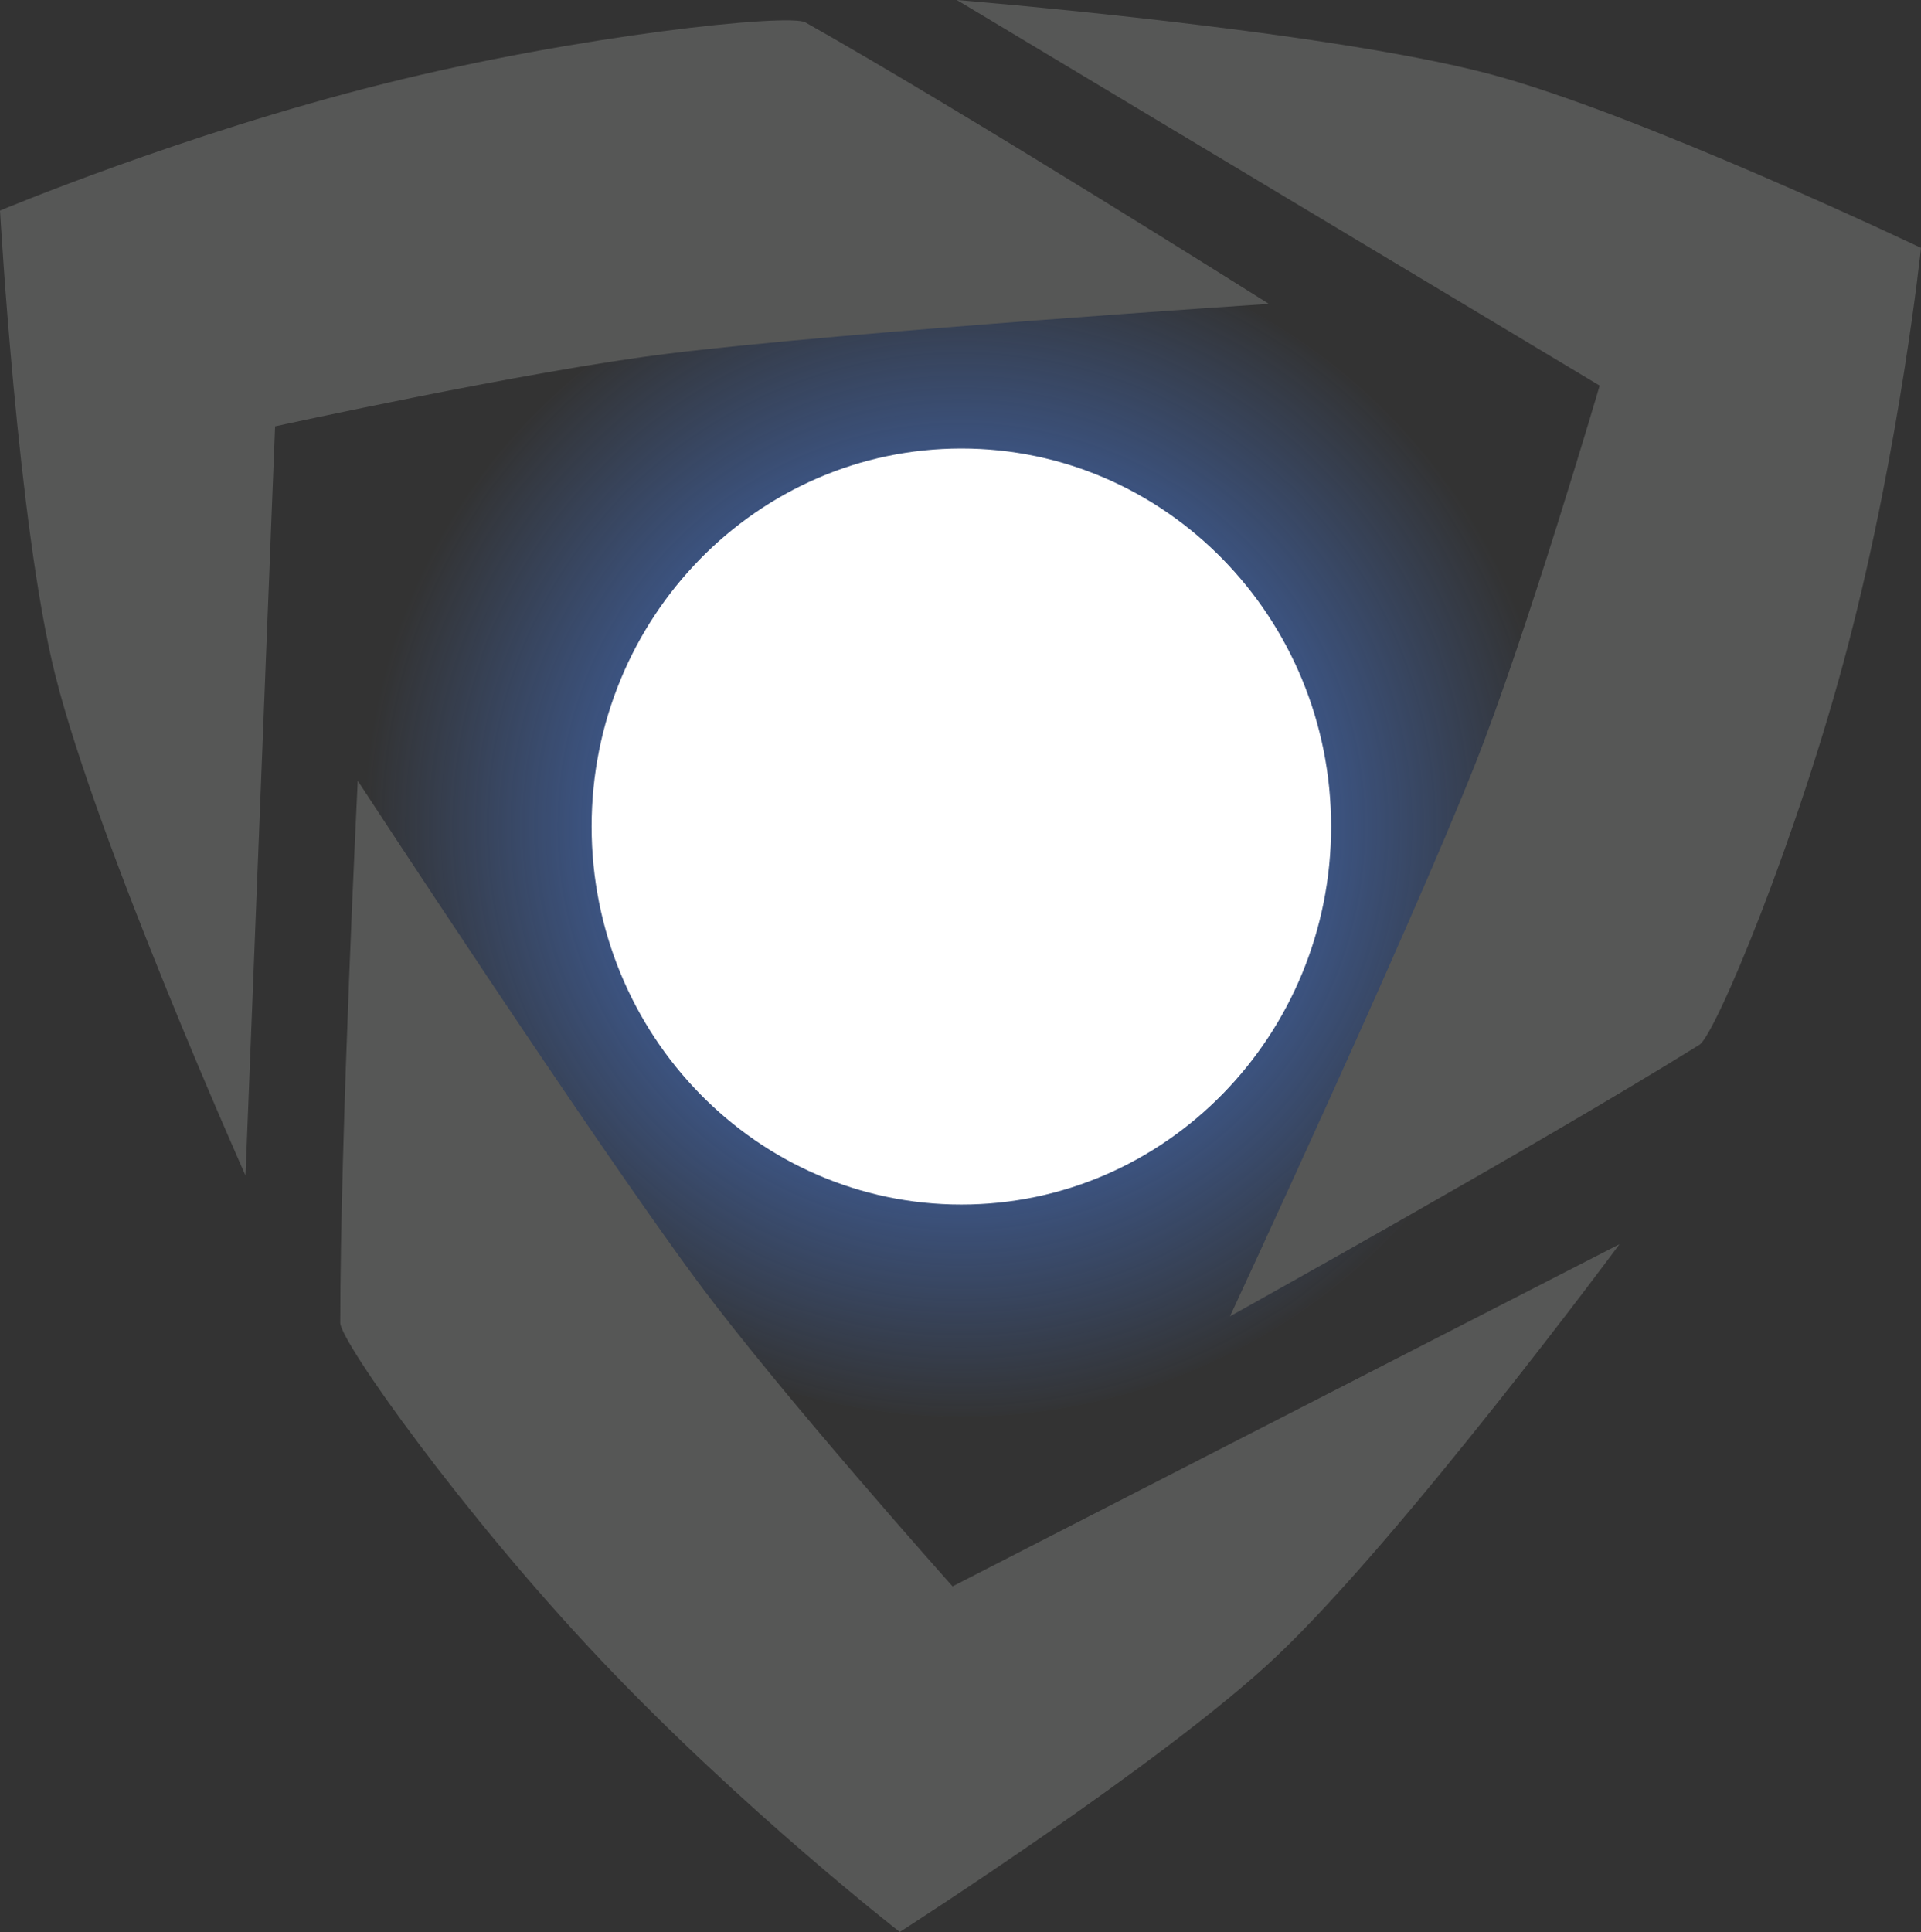 <svg version="1.1" xmlns="http://www.w3.org/2000/svg" xmlns:xlink="http://www.w3.org/1999/xlink" width="214.346" height="215.544" viewBox="0,0,214.346,215.544"><rect x="0" y="0" width="214.346" height="215.544" fill="#333333" stroke="none"/><defs><radialGradient cx="319.459" cy="180.945" r="66.625" gradientUnits="userSpaceOnUse" id="color-1"><stop offset="0" stop-color="#4a88ff"/><stop offset="1" stop-color="#4a88ff" stop-opacity="0"/></radialGradient></defs><g transform="translate(-212.188,-88.732)"><g data-paper-data="{&quot;isPaintingLayer&quot;:true}" fill-rule="nonzero" stroke="none" stroke-width="0" stroke-linecap="butt" stroke-linejoin="miter" stroke-miterlimit="10" stroke-dasharray="" stroke-dashoffset="0" style="mix-blend-mode: normal"><path d="M319.459,246.767c-36.796,0 -66.625,-29.47 -66.625,-65.822c0,-36.353 29.829,-65.822 66.625,-65.822c36.796,0 66.625,29.47 66.625,65.822c0,36.353 -29.829,65.822 -66.625,65.822z" fill="url(#color-1)"/><path d="M312.586,304.276c0,0 -17.493,-13.597 -33.384,-30.375c-15.313,-16.167 -29.046,-35.497 -29.046,-37.582c0,-20.967 1.951,-60.479 1.951,-60.479c0,0 25.702,39.323 37.762,55.655c9.385,12.708 28.608,34.221 28.608,34.221l74.423,-38.176c0,0 -24.155,32.604 -38.258,45.965c-12.466,11.81 -42.056,30.773 -42.056,30.773z" fill="#565756"/><path d="M212.188,112.226c0,0 20.436,-8.558 42.857,-14.159c21.604,-5.397 45.187,-7.865 47.003,-6.841c18.264,10.299 51.723,31.406 51.723,31.406c0,0 -46.877,3.073 -67.026,5.556c-15.679,1.932 -43.86,8.11 -43.86,8.11l-3.302,83.578c0,0 -16.535,-37.055 -21.246,-55.901c-4.164,-16.66 -6.147,-51.749 -6.147,-51.749z" fill="#565756"/><path d="M426.534,116.384c0,0 -2.304,22.036 -8.154,44.392c-5.637,21.543 -14.795,43.415 -16.565,44.516c-17.802,11.077 -52.382,30.294 -52.382,30.294c0,0 19.81,-42.596 27.305,-61.464c5.832,-14.682 13.943,-42.369 13.943,-42.369l-71.731,-43.022c0,0 40.444,3.285 59.238,8.201c16.613,4.345 48.346,19.452 48.346,19.452z" data-paper-data="{&quot;index&quot;:null}" fill="#565756"/><path d="M360.715,180.945c0,23.292 -18.471,42.173 -41.256,42.173c-22.785,0 -41.256,-18.881 -41.256,-42.173c0,-23.292 18.471,-42.173 41.256,-42.173c22.785,0 41.256,18.881 41.256,42.173z" fill="#ffffff"/></g></g></svg>